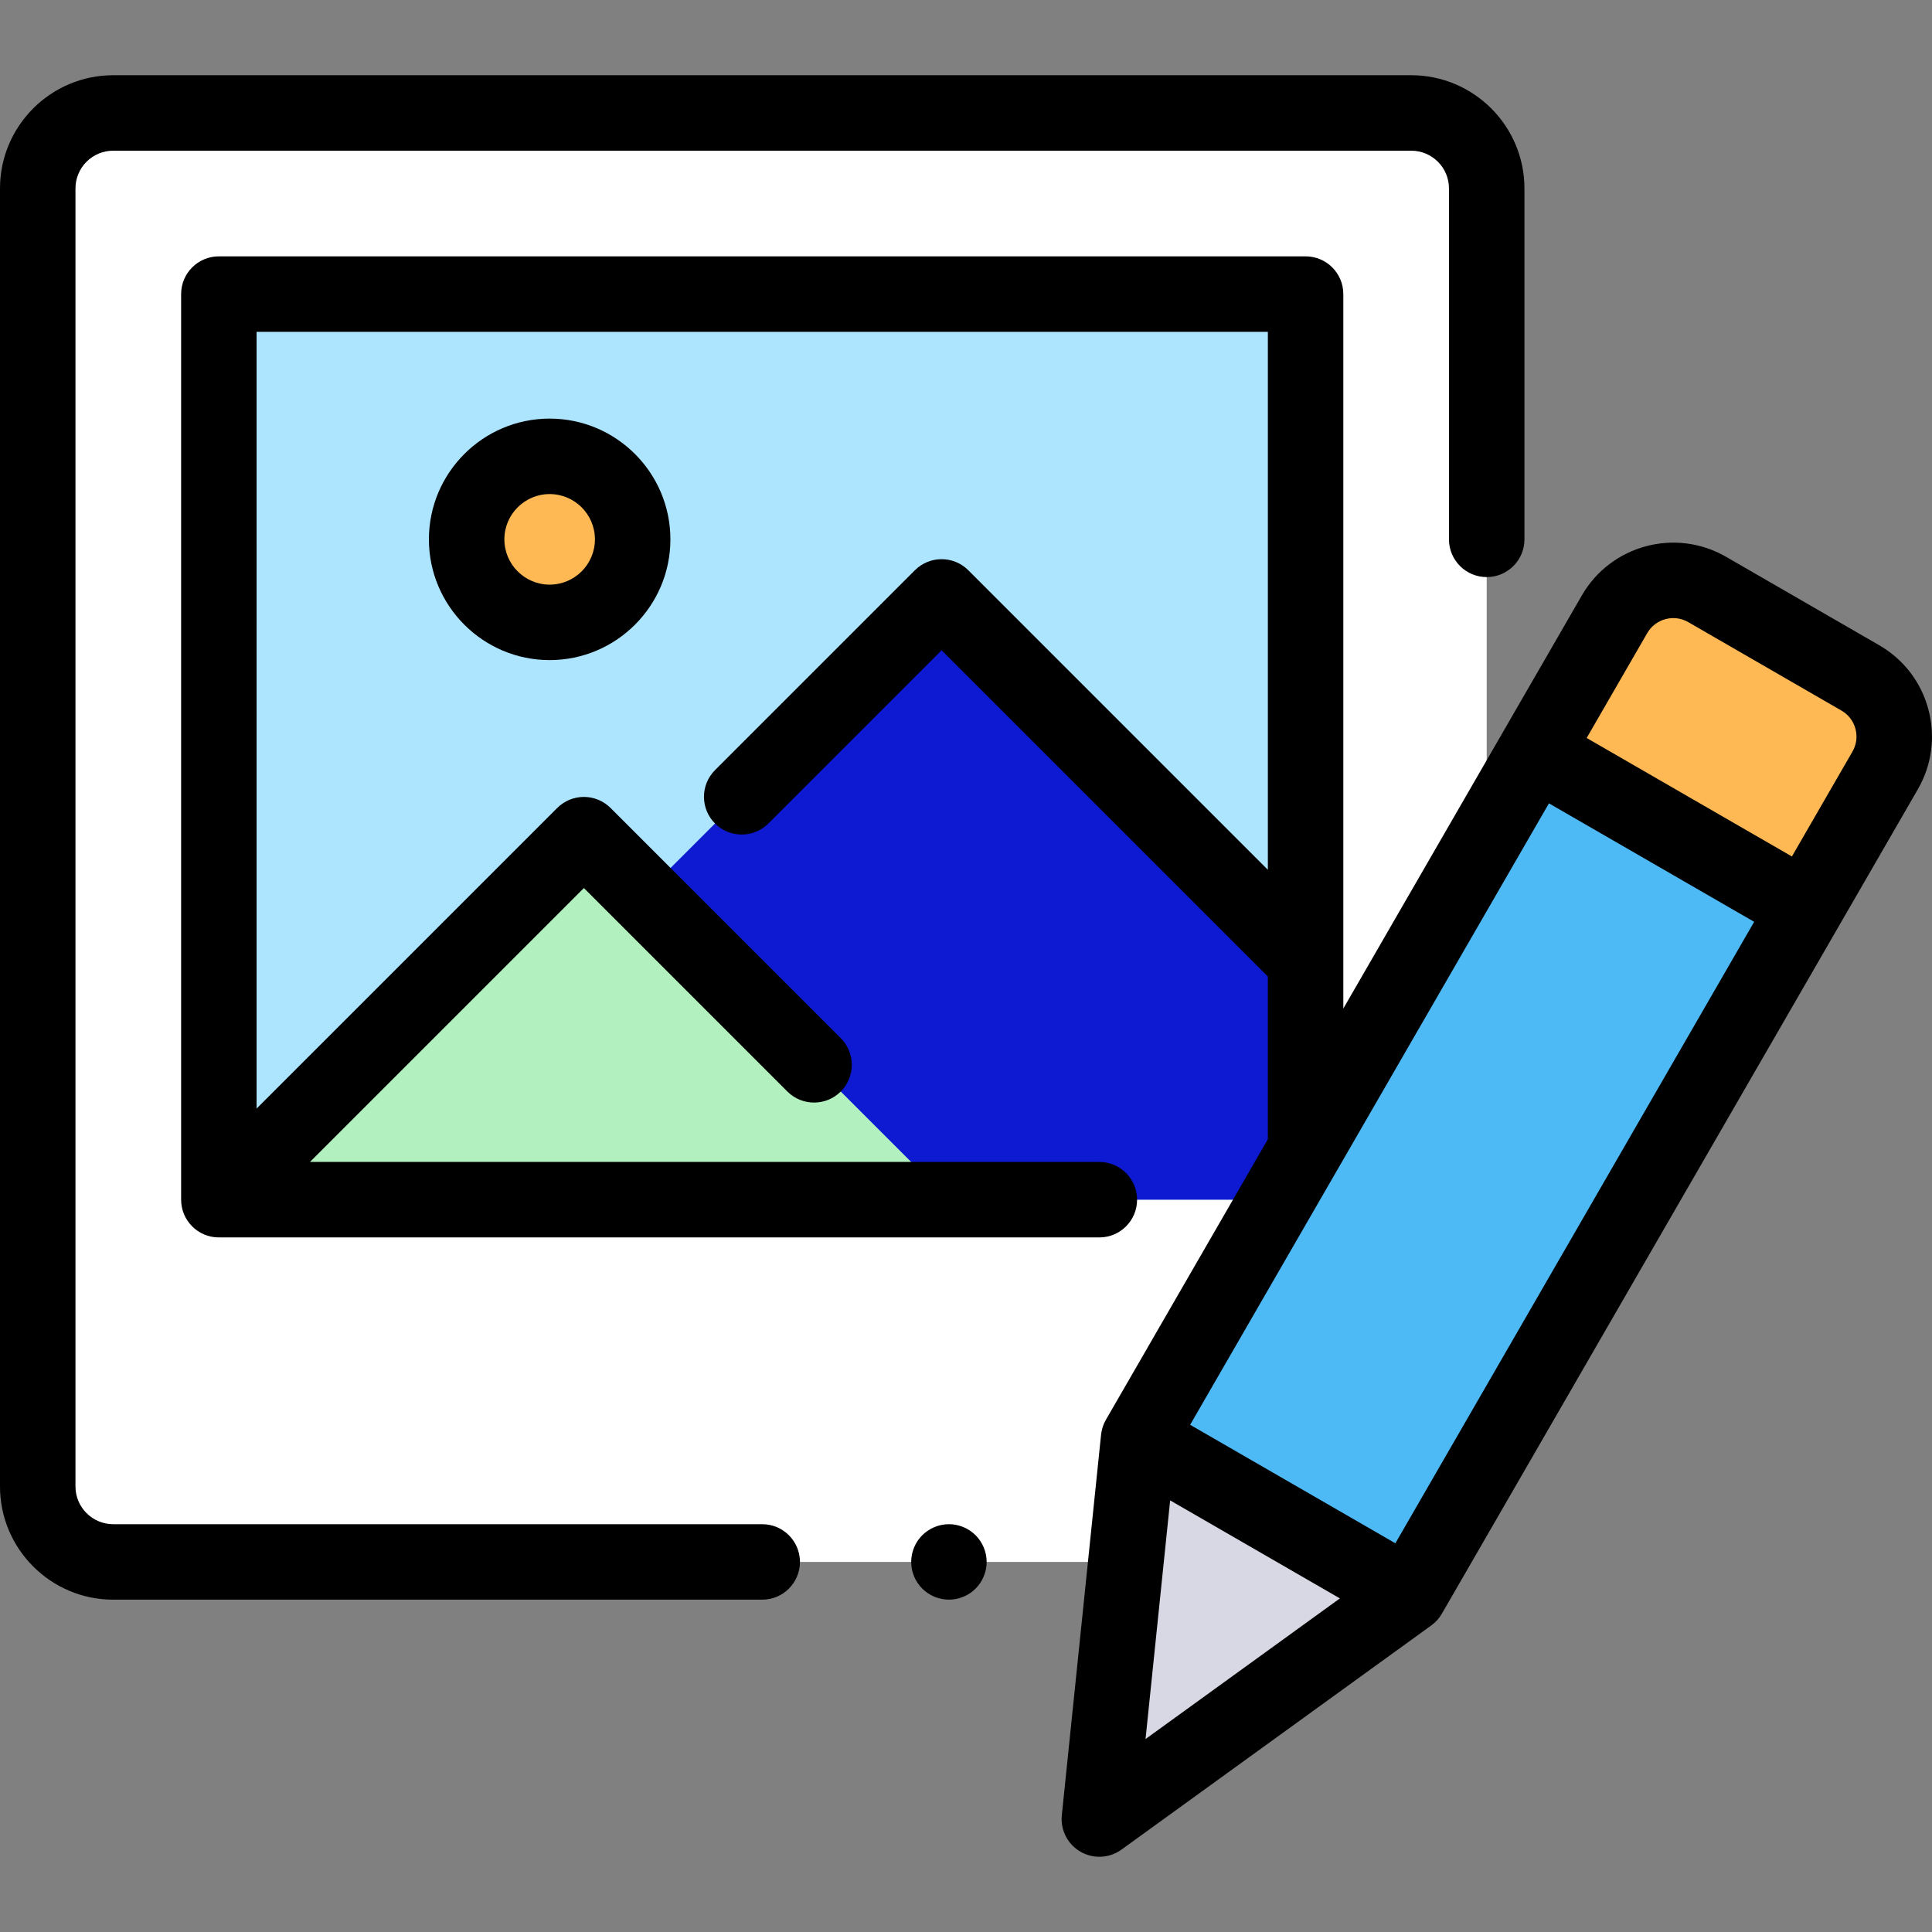 <?xml version="1.0" encoding="iso-8859-1"?>
<!-- Generator: Adobe Illustrator 19.0.0, SVG Export Plug-In . SVG Version: 6.00 Build 0)  -->
<svg version="1.1" id="Capa_1" xmlns="http://www.w3.org/2000/svg" xmlns:xlink="http://www.w3.org/1999/xlink" x="0px" y="0px"
	 viewBox="0 0 512.001 512.001" style="enable-background:new 0 0 512.001 512.001;" xml:space="preserve">
<rect x="0" y="0" width="512.001" height="512.001" fill="#808080" stroke="none"/>
<path style="fill:#FFFFFF;" d="M373.993,29.937H29.999c-11.046,0-20,8.954-20,20V393.93c0,11.046,8.954,20,20,20h343.994
	c11.046,0,20-8.954,20-20V49.936C393.993,38.891,385.039,29.937,373.993,29.937z"/>
<rect x="57.999" y="77.936" style="fill:#ADE5FF;" width="287.995" height="239.996"/>
<polygon style="fill:#0E19D2;" points="89.79,317.932 345.994,317.932 345.994,254.645 249.536,158.186 "/>
<polygon style="fill:#B2F0BF;" points="154.735,221.194 57.999,317.932 251.473,317.932 "/>
<circle style="fill:#FFB954;" cx="145.667" cy="142.938" r="22"/>
<path style="fill:#4DBAF6;" d="M301.741,381.248l126.134-218.47c4.958-8.587,15.937-11.529,24.524-6.571l40.613,23.449
	c8.587,4.958,11.529,15.937,6.571,24.524L373.449,422.648L301.741,381.248z"/>
<path style="fill:#FFB954;" d="M478.535,240.634l21.048-36.456c4.958-8.587,2.016-19.567-6.571-24.524l-40.613-23.449
	c-8.587-4.958-19.567-2.016-24.524,6.571l-21.048,36.456L478.535,240.634z"/>
<polygon style="fill:#D8D8E4;" points="291.34,482.065 301.741,381.248 373.449,422.648 "/>
<path d="M251.475,403.927c-2.64,0-5.21,1.07-7.069,2.93c-1.87,1.86-2.931,4.44-2.931,7.07c0,2.64,1.061,5.21,2.931,7.07
	c1.859,1.87,4.439,2.93,7.069,2.93s5.2-1.06,7.07-2.93c1.86-1.86,2.93-4.44,2.93-7.07c0-2.63-1.069-5.21-2.93-7.07
	C256.684,404.997,254.105,403.927,251.475,403.927z"/>
<path d="M201.996,403.929H29.999c-5.514,0-10-4.486-10-10V49.935c0-5.514,4.486-10,10-10h343.994c5.514,0,10,4.486,10,10v92.998
	c0,5.523,4.478,10,10,10s10-4.477,10-10V49.935c0-16.542-13.458-29.999-29.999-29.999H29.999C13.458,19.936,0,33.394,0,49.935
	v343.994c0,16.542,13.458,29.999,29.999,29.999h171.997c5.522,0,10-4.477,10-10C211.996,408.406,207.518,403.929,201.996,403.929z"
	/>
<path d="M113.665,142.934c0,17.645,14.355,31.999,31.999,31.999s31.999-14.355,31.999-31.999s-14.355-31.999-31.999-31.999
	S113.665,125.289,113.665,142.934z M157.664,142.934c0,6.617-5.383,12-12,12c-6.617,0-12-5.383-12-12c0-6.617,5.383-12,12-12
	C152.281,130.934,157.664,136.318,157.664,142.934z"/>
<path d="M511.036,187.967c-1.933-7.212-6.559-13.24-13.024-16.973l-40.613-23.449c-13.351-7.708-30.477-3.116-38.184,10.231
	l-63.221,109.502V77.935c0-5.523-4.478-10-10-10H57.999c-5.522,0-10,4.477-10,10v239.996c0,5.523,4.478,10,10,10H291.34
	c5.522,0,10-4.477,10-10s-4.478-10-10-10H82.142l72.595-72.595l53.928,53.928c3.906,3.905,10.236,3.905,14.143,0
	c3.905-3.905,3.905-10.237,0-14.143l-60.999-60.999c-1.876-1.875-4.419-2.929-7.071-2.929s-5.195,1.054-7.071,2.929l-79.668,79.667
	V87.935h267.995v142.568l-79.389-79.388c-1.876-1.875-4.419-2.929-7.071-2.929s-5.195,1.054-7.071,2.929l-52.976,52.976
	c-3.905,3.905-3.905,10.237,0,14.142c3.906,3.905,10.236,3.905,14.143,0l45.904-45.905l86.388,86.389
	c0.023,0.023,0.048,0.042,0.071,0.064v43.138l-42.913,74.329c-0.704,1.219-1.143,2.573-1.287,3.974l-10.401,100.817
	c-0.404,3.922,1.533,7.715,4.947,9.687c1.553,0.896,3.278,1.34,4.999,1.34c2.064,0,4.121-0.638,5.863-1.898l82.11-59.417
	c1.141-0.826,2.094-1.882,2.798-3.102l126.134-218.469C511.976,202.712,512.969,195.179,511.036,187.967z M310.104,397.622
	l44.982,25.971l-51.506,37.271L310.104,397.622z M369.789,408.988L315.4,377.587l95.086-164.693l54.389,31.4L369.789,408.988z
	 M490.923,199.178l-16.048,27.797l-54.389-31.4l16.048-27.797c2.193-3.797,7.065-5.103,10.864-2.912l40.613,23.449
	c1.84,1.063,3.156,2.777,3.706,4.829C492.267,195.196,491.985,197.339,490.923,199.178z"/>
<g>
</g>
<g>
</g>
<g>
</g>
<g>
</g>
<g>
</g>
<g>
</g>
<g>
</g>
<g>
</g>
<g>
</g>
<g>
</g>
<g>
</g>
<g>
</g>
<g>
</g>
<g>
</g>
<g>
</g>
</svg>
